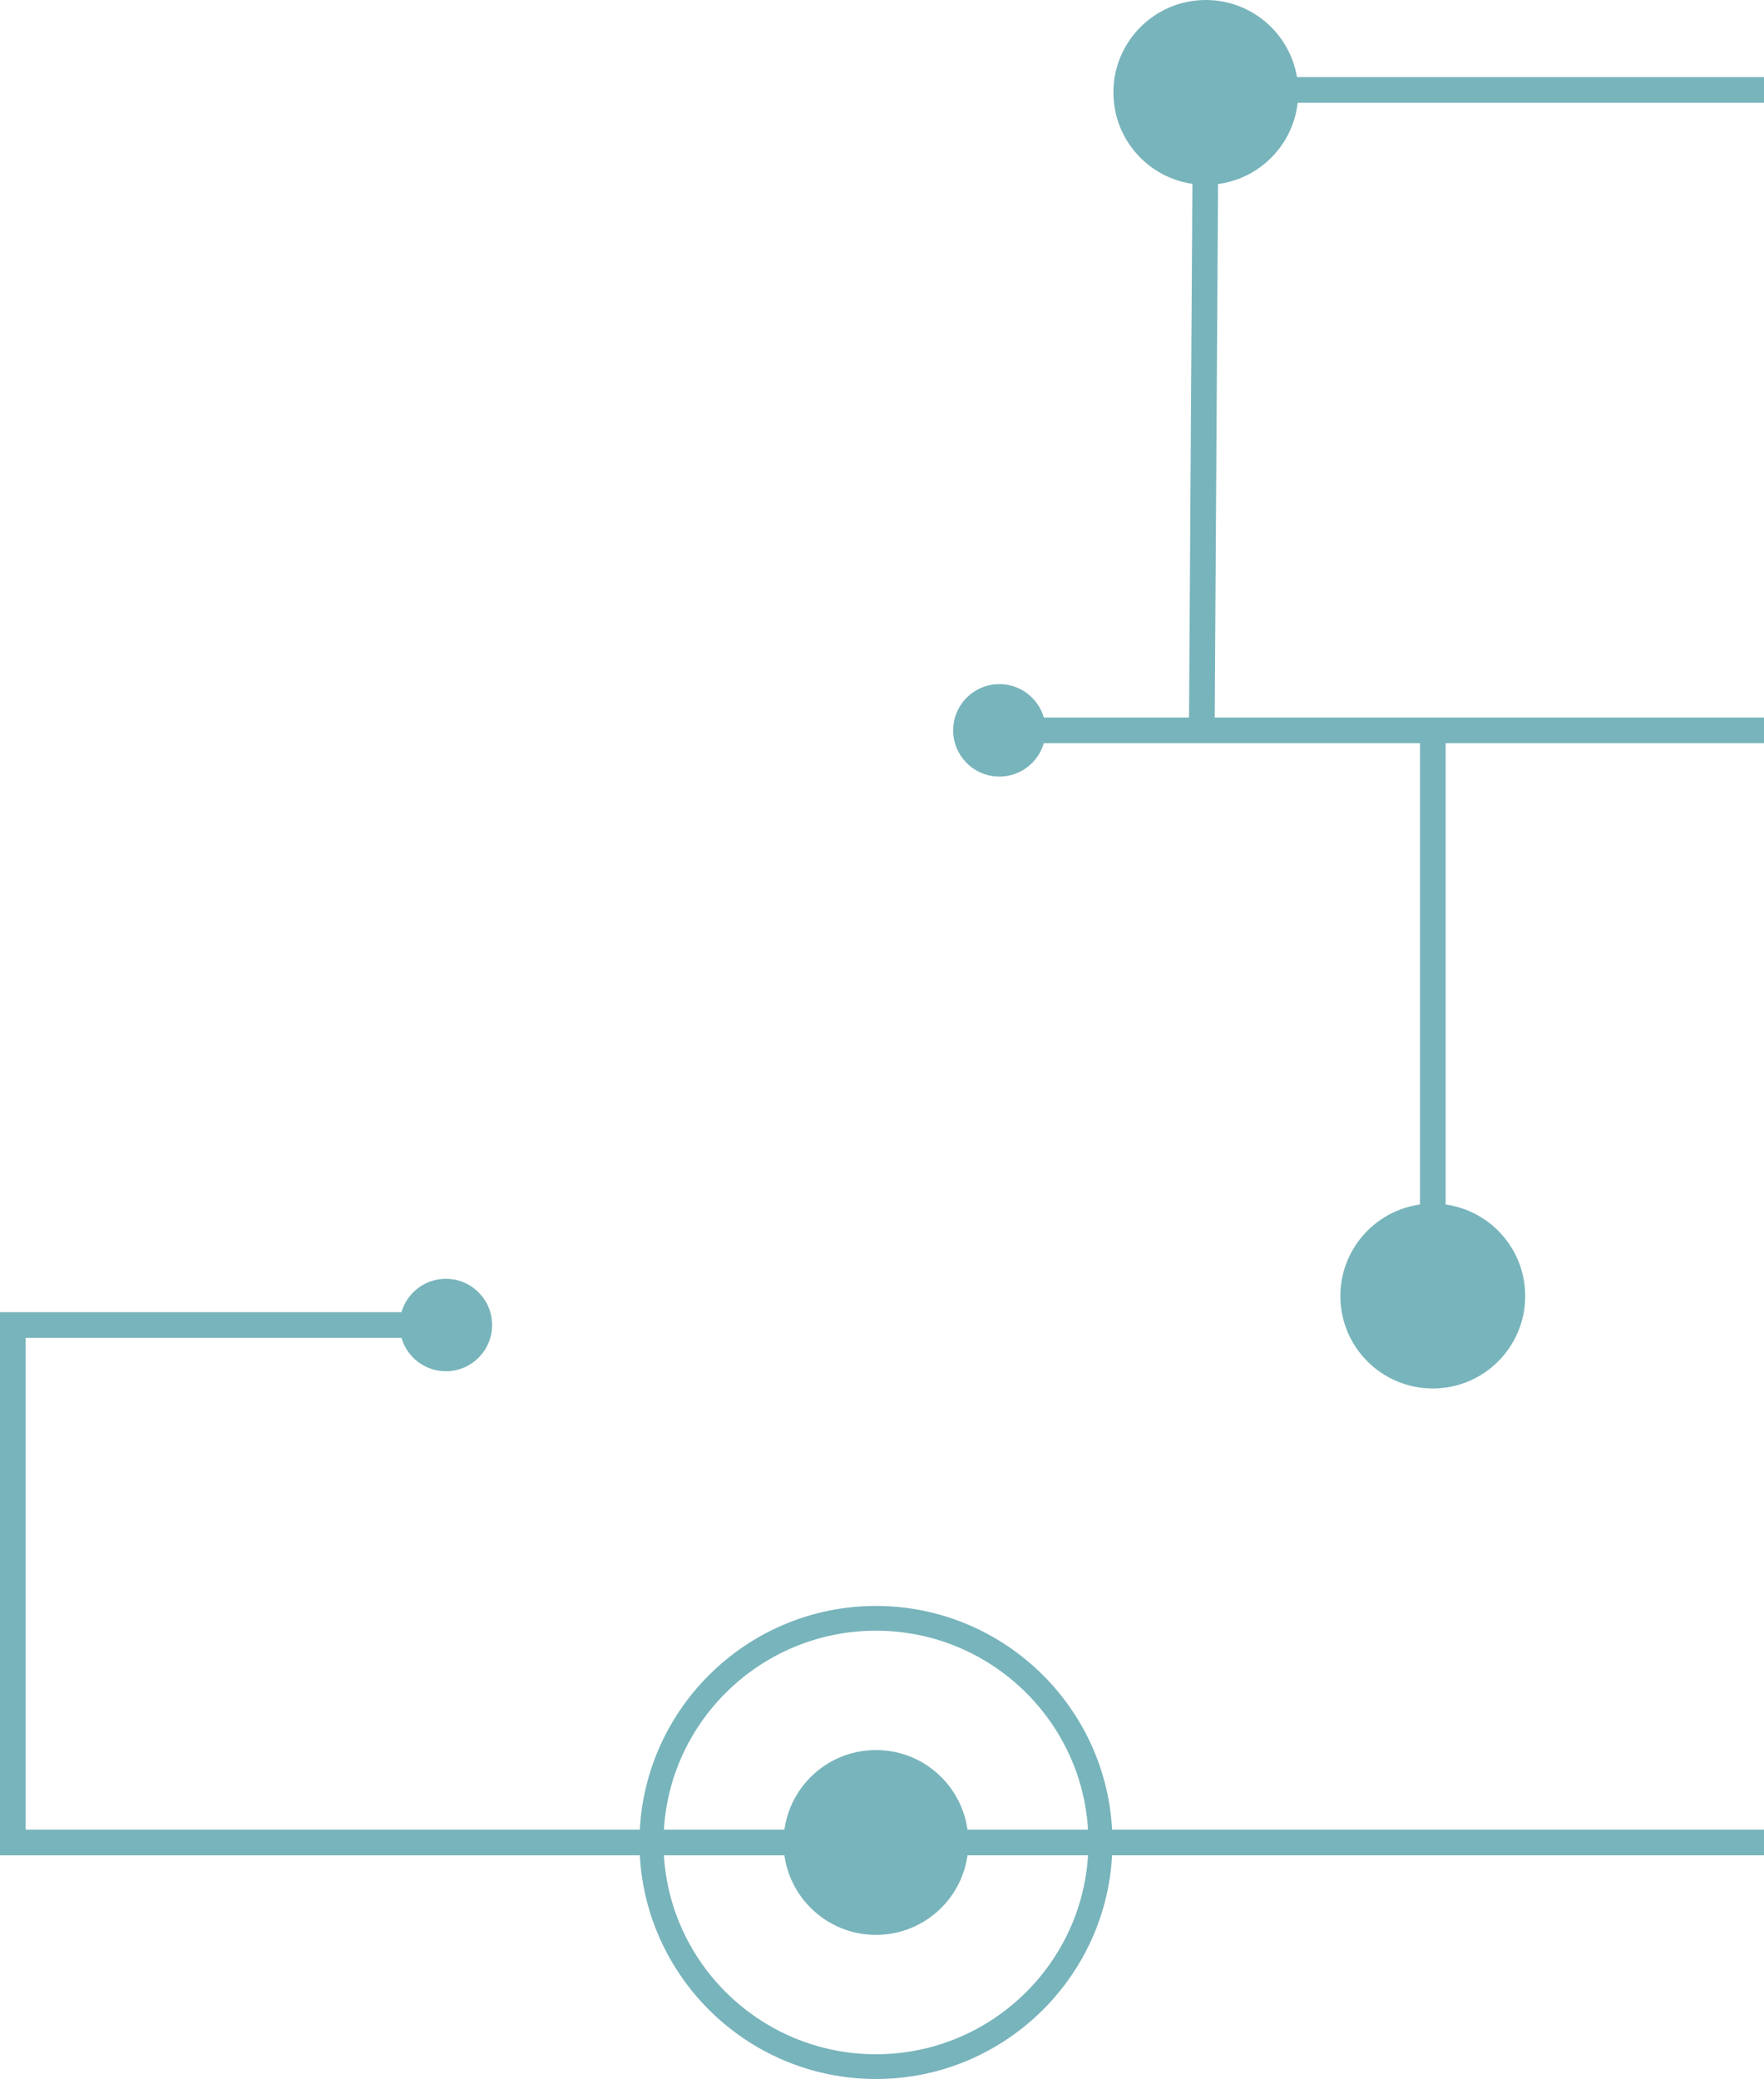 <?xml version="1.0" encoding="utf-8"?>
<!-- Generator: Adobe Illustrator 22.0.0, SVG Export Plug-In . SVG Version: 6.00 Build 0)  -->
<svg version="1.1" xmlns="http://www.w3.org/2000/svg" xmlns:xlink="http://www.w3.org/1999/xlink" x="0px" y="0px"
	 viewBox="0 0 182.748 215.35" style="enable-background:new 0 0 182.748 215.35;" xml:space="preserve">
<style type="text/css">
	.st0{fill:#78B4BB;}
	.st1{fill:none;stroke:#78B4BB;stroke-width:2.659;}
	.st2{opacity:0.05;fill:#B4DCE1;}
	.st3{opacity:0.05;fill:#007B91;}
	.st4{opacity:0.05;fill:#0093A6;}
	.st5{opacity:0.05;fill:#A9C5C9;}
	.st6{opacity:0.05;fill:#5CBEC9;}
	.st7{fill:none;stroke:#FEAE76;stroke-width:3.546;}
	.st8{fill:#FEAE76;}
	.st9{fill:none;stroke:#FEAE76;stroke-width:1.773;}
	.st10{fill:#B4DCE1;}
	.st11{fill:#007B91;}
	.st12{fill:#0093A6;}
	.st13{fill:#A9C5C9;}
	.st14{fill:#5CBEC9;}
</style>
<g id="Capa_1">
</g>
<g id="Grafica_derecha_x5F_Noticias">
	<g>
		<g>
			<polygon class="st0" points="90.748,192.18 0,192.18 0,135.921 46.194,135.921 46.194,138.581 2.659,138.581 2.659,189.519 
				90.748,189.519 			"/>
		</g>
		<line class="st1" x1="148.435" y1="134.251" x2="148.435" y2="75.652"/>
		<g>
			<rect x="90.748" y="189.519" class="st0" width="92" height="2.66"/>
		</g>
		<path class="st0" d="M124.921,0c5.288,0,9.575,4.287,9.575,9.575c0,5.288-4.287,9.572-9.575,9.572
			c-5.288,0-9.575-4.285-9.575-9.572C115.346,4.287,119.634,0,124.921,0"/>
		<path class="st0" d="M90.748,181.276c5.288,0,9.575,4.287,9.575,9.575c0,5.288-4.287,9.572-9.575,9.572
			c-5.288,0-9.575-4.285-9.575-9.572C81.173,185.564,85.46,181.276,90.748,181.276"/>
		<g>
			<path class="st0" d="M90.748,215.35c-13.509,0-24.5-10.991-24.5-24.501c0-13.509,10.991-24.499,24.5-24.499
				s24.5,10.99,24.5,24.499C115.248,204.359,104.256,215.35,90.748,215.35z M90.748,168.913c-12.137,0-22.01,9.841-22.01,21.936
				c0,12.097,9.873,21.938,22.01,21.938s22.01-9.842,22.01-21.938C112.758,178.753,102.884,168.913,90.748,168.913z"/>
		</g>
		<g>
			<rect x="125.035" y="7.988" class="st0" width="57.713" height="2.659"/>
		</g>
		<line class="st1" x1="124.921" y1="9.504" x2="124.497" y2="76.79"/>
		<g>
			<rect x="103.535" y="74.323" class="st0" width="79.213" height="2.66"/>
		</g>
		<path class="st0" d="M103.535,80.44c-2.642,0-4.788-2.142-4.788-4.788c0-2.642,2.145-4.788,4.788-4.788
			c2.642,0,4.788,2.145,4.788,4.788C108.323,78.297,106.178,80.44,103.535,80.44"/>
		<path class="st0" d="M46.194,142.039c-2.642,0-4.788-2.142-4.788-4.788c0-2.642,2.145-4.788,4.788-4.788
			c2.642,0,4.788,2.145,4.788,4.788C50.981,139.896,48.836,142.039,46.194,142.039"/>
		<path class="st0" d="M90.748,195.637c-2.642,0-4.788-2.142-4.788-4.788c0-2.642,2.145-4.788,4.788-4.788
			c2.642,0,4.788,2.145,4.788,4.788C95.535,193.495,93.39,195.637,90.748,195.637"/>
		<path class="st0" d="M148.435,124.677c5.288,0,9.575,4.287,9.575,9.575c0,5.288-4.287,9.572-9.575,9.572s-9.575-4.285-9.575-9.572
			C138.86,128.965,143.148,124.677,148.435,124.677"/>
	</g>
</g>
<g id="Gráfica_izquierda_x5F_Expectativas">
</g>
<g id="prueba">
</g>
</svg>
